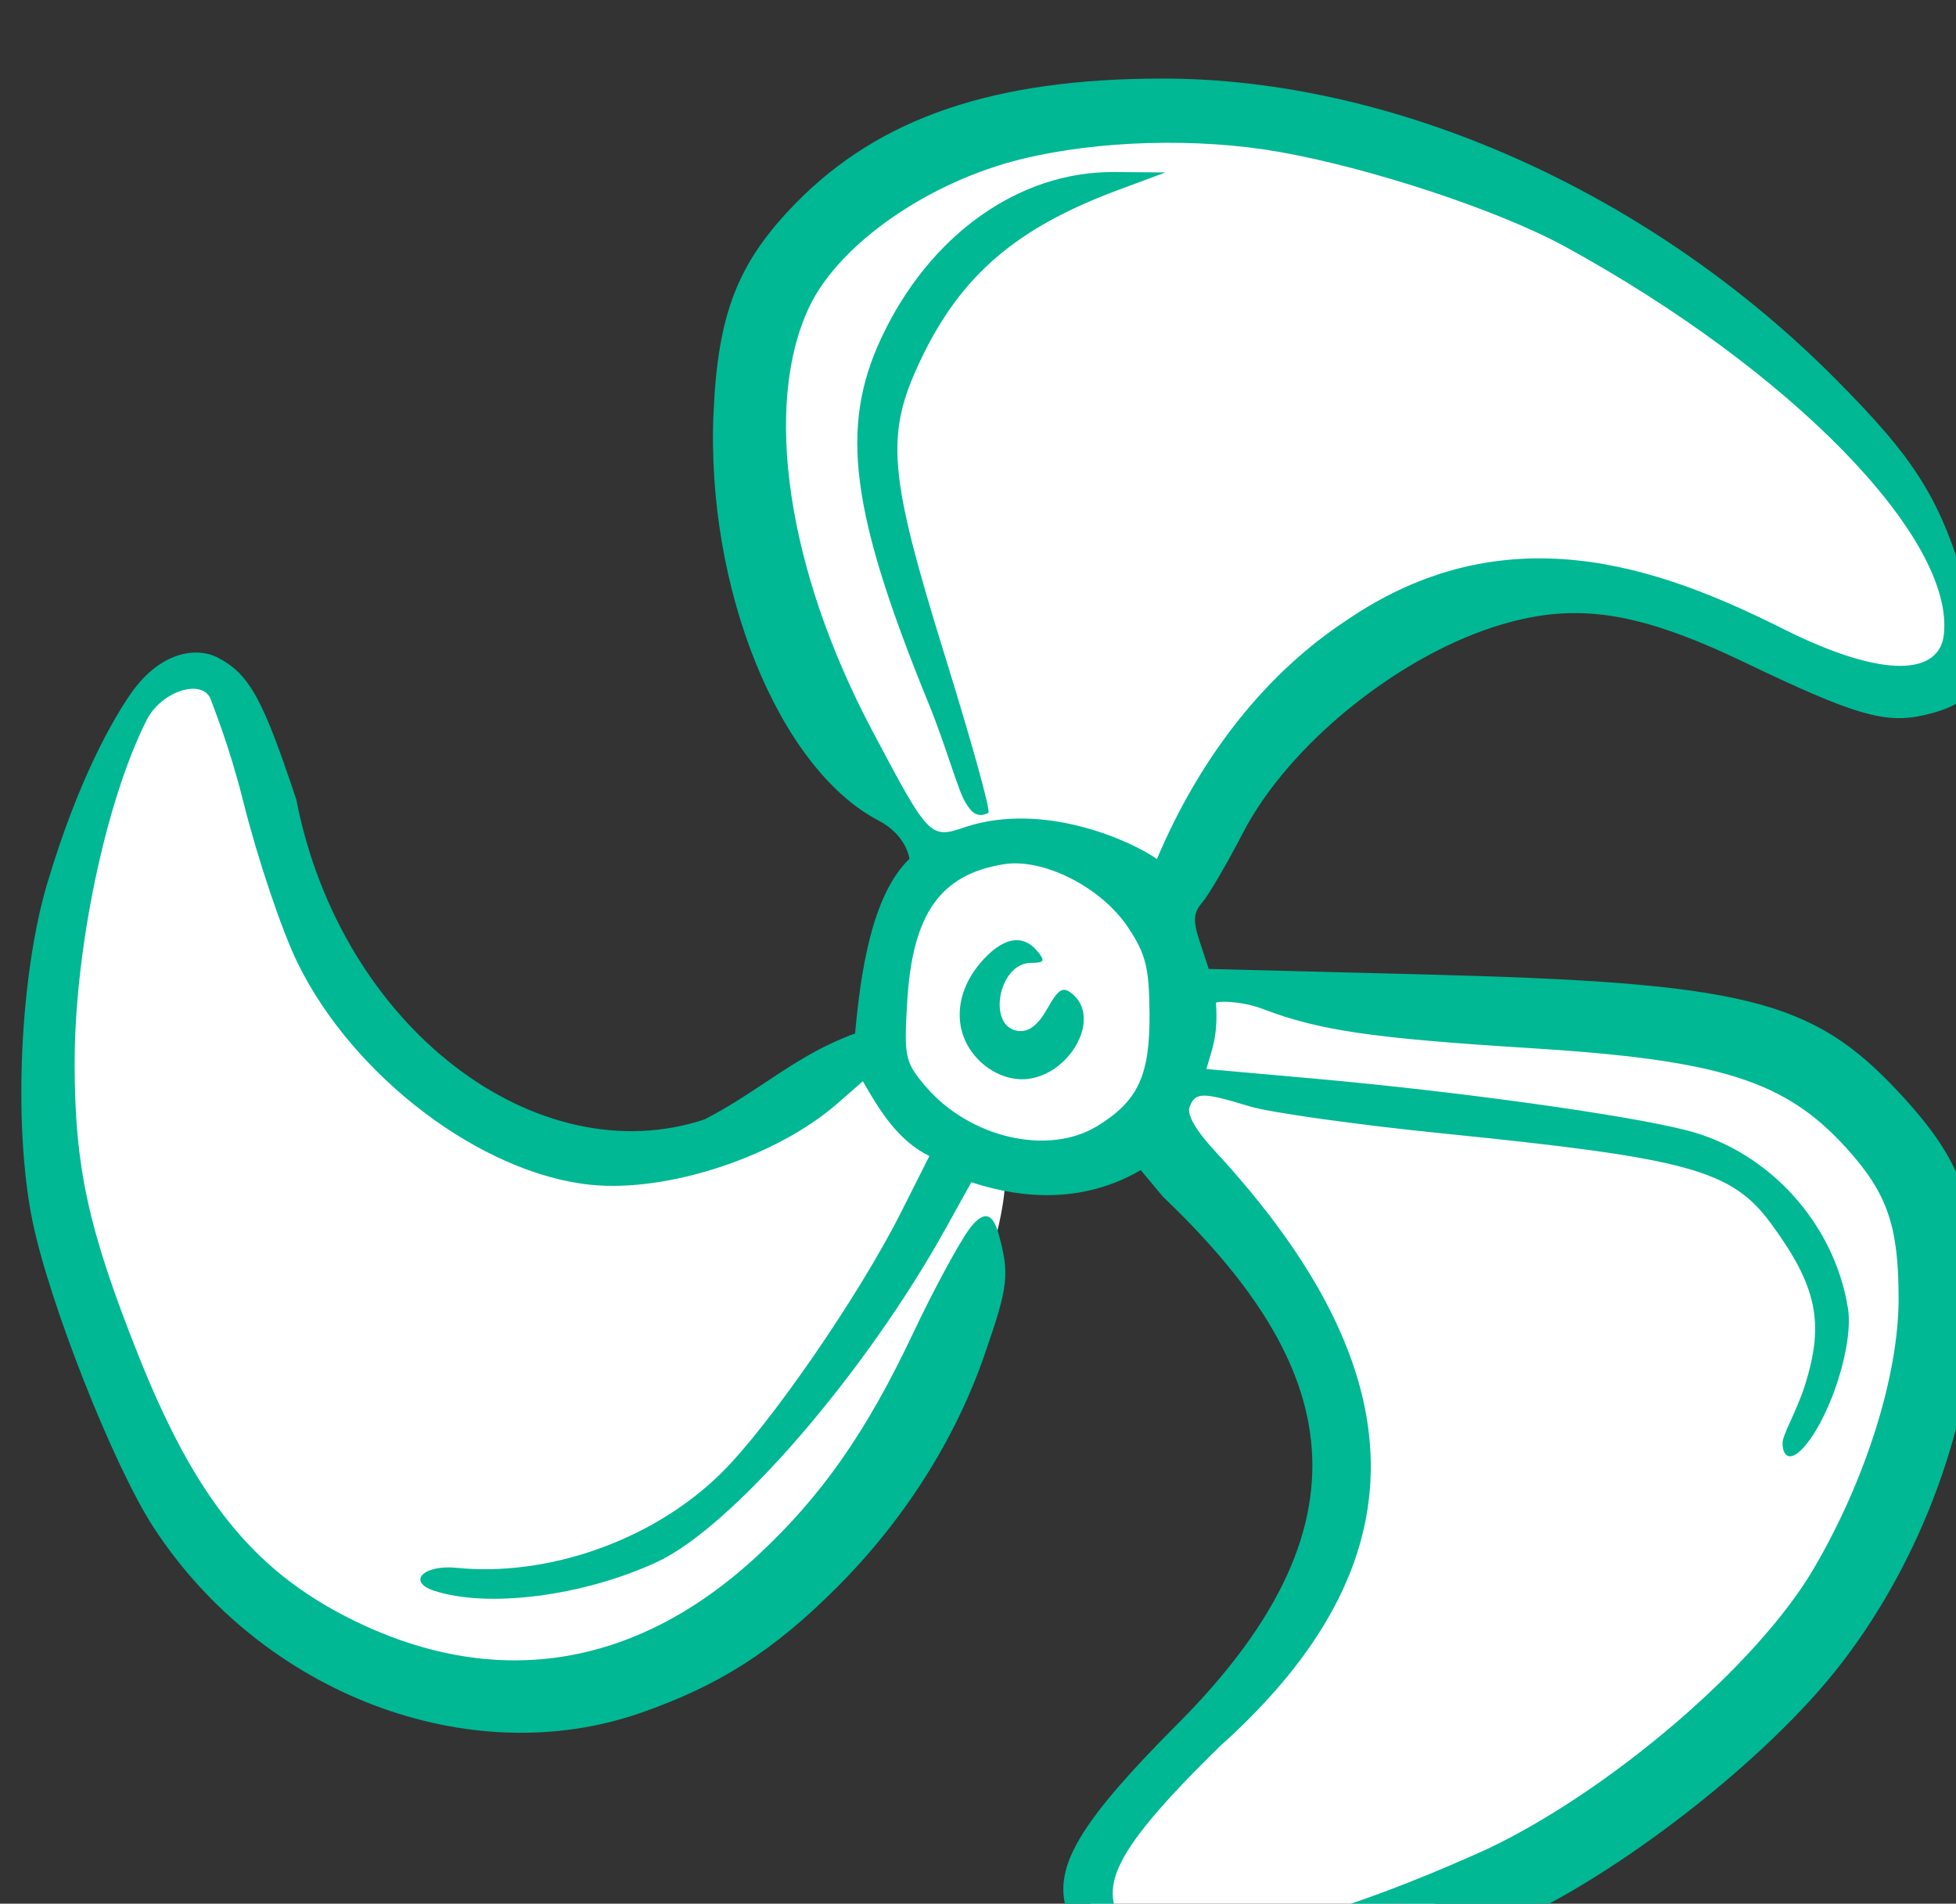 <?xml version="1.0" ?><svg height="182.55mm" viewBox="0 0 187.532 182.55" width="187.532mm" xmlns="http://www.w3.org/2000/svg">
    <rect x="0" y="0" width="187.532" height="182.55" fill="#333333" stroke="none"/>
    <path d="m 4988.244,18316.217 c 21.264,61.993 39.588,135.182 97.16,148.721 57.572,13.538 132.45,-34.814 132.45,-34.814 l 22.096,-67.499 c 0,0 -73.108,-95.574 -68.018,-159.704 5.09,-64.13 66.508,-125.614 170.907,-110.752 104.399,14.862 217.96,86.321 243.975,134.673 26.015,48.352 43.434,87.848 -23.3,67.999 -66.734,-19.85 -88.79,-47.538 -139.463,-20.97 -50.673,26.568 -75.67,47.639 -86.528,73.495 -10.858,25.856 -15.043,33.287 -15.043,33.287 l 6.447,27.687 c 0,0 127.926,7.635 171.246,12.114 43.321,4.479 105.87,35.322 103.607,91.309 -2.262,55.986 -35.403,148.72 -121.139,196.869 -85.736,48.148 -124.865,50.718 -145.904,53.466 -21.038,2.749 -58.477,-16.287 -36.534,-46.621 21.943,-30.335 68.657,-59.448 79.176,-97.824 10.519,-38.376 3.167,-84.591 -25.223,-114.416 -28.39,-29.826 -37.1,-40.005 -37.1,-40.005 l -53.274,11.706 c 0,0 2.941,32.574 -37.439,98.944 -40.38,66.369 -116.728,113.805 -183.688,82.554 -66.96,-31.25 -117.972,-66.573 -120.234,-183.025 -2.262,-116.452 11.876,-125.308 21.943,-151.265 10.067,-25.958 34.485,-46.569 43.88,-5.929 z" fill="#FFFFFF" transform="translate(-12.067,-56.892) matrix(0.265,0,0,0.265,-1286.452,-4726.685)"/>
    <path d="m 5301.178,18764.491 c -9.576,-5.823 -12.963,-11.057 -15.849,-24.5 -3.171,-14.767 6.885,-30.847 40.258,-64.385 77.198,-77.063 54.493,-134.64 -4.848,-191.425 l -7.952,-9.527 c -24.256,14.149 -48.651,8.523 -61.289,4.384 -0.204,0.349 -4.316,7.757 -9.135,16.462 -29.098,52.564 -77.212,108.235 -104.507,120.918 -27.023,12.559 -61.816,16.835 -80.987,10.351 -9.447,-3.195 -3.692,-9.418 8.473,-8.193 32.041,3.225 70.097,-9.243 95.387,-33.993 17.473,-17.103 50.032,-64.27 65.326,-94.641 l 10.261,-20.376 c -11.241,-5.547 -17.821,-16.127 -24.071,-27.063 l -9.227,8.062 c -21.986,19.214 -61.241,32.188 -89.022,29.418 -39.633,-3.947 -86.077,-39.051 -106.264,-80.315 -5.722,-11.696 -14.449,-37.631 -19.635,-58.354 -5.134,-20.513 -10.937,-34.5 -11.685,-36.757 -2.645,-7.984 -17.871,-3.599 -23.39,7.434 -14.833,29.627 -25.97,82.931 -25.943,124.17 0.025,37.539 4.955,60.057 23.16,105.761 20.392,51.198 41.28,77.254 75.999,94.801 52.179,26.372 103.426,18.606 147.692,-22.376 23.21,-21.488 39.557,-44.803 56.357,-80.381 7.54,-15.967 16.893,-33.258 20.785,-38.422 6.087,-7.779 8.542,-3.237 10.074,1.405 4.303,15.494 3.862,19.408 -5.068,45.064 -10.579,30.39 -29.09,59.48 -53.218,83.627 -22.991,23.01 -42.6,35.547 -71.083,45.454 -62.012,21.565 -136.769,-6.895 -176.059,-67.024 -14.528,-22.234 -38.069,-81.898 -44.009,-111.539 -6.896,-34.407 -4.464,-88.355 5.486,-121.733 11.155,-37.412 23.643,-59.158 30.26,-68.65 10.488,-15.046 23.563,-16.897 31.18,-13.057 11.902,6.001 16.751,15.805 28.635,51.464 16.228,83.212 87.605,135.848 147.804,115.709 20.296,-10.499 33.059,-23.327 54.362,-31.06 1.922,-21.179 5.816,-49.85 19.655,-63.19 0,0 -0.925,-8.504 -11.177,-13.86 -35.941,-18.777 -62.566,-83.894 -59.685,-147.789 1.619,-35.913 8.834,-54.232 29.793,-75.65 30.301,-30.968 71.802,-45.057 132.723,-45.057 83.798,0 175.653,40.85 242.545,107.864 30.361,30.416 38.795,44.042 49.02,79.191 8.456,29.065 4.948,38.491 -16.117,43.298 -14.13,3.222 -25.147,0 -64.785,-19.016 -38.294,-18.359 -60.506,-21.866 -87.802,-13.859 -36.769,10.783 -77.068,43.169 -93.777,75.361 -5.853,11.279 -12.485,22.635 -14.738,25.24 -3.32,3.837 -3.491,6.575 -0.901,14.421 l 3.196,9.685 77.784,1.995 c 115.998,2.976 140.396,9 171.613,42.372 23.716,25.352 29.233,41.323 27.558,79.776 -1.921,44.102 -21.165,93.739 -50.48,130.21 -28.321,35.238 -83.516,77.197 -122.252,92.939 -23.351,9.486 -81.256,20.362 -109.03,20.475 -17.416,0.06 -24.86,-1.14 -31.401,-5.119 z m 136.748,-44.063 c 44.704,-21.137 97.715,-66.572 118.169,-101.28 18.841,-31.974 30.841,-69.961 30.872,-97.73 0.03,-26.512 -4.014,-38.285 -18.752,-54.598 -22.232,-24.609 -45.684,-32.03 -114.787,-36.328 -56.597,-3.521 -76.121,-6.375 -96.264,-14.073 -8.297,-3.171 -16.589,-2.893 -17.164,-2.319 0.82,12.186 -1.466,16.932 -3.48,23.964 l 38.917,3.471 c 52.114,4.65 113.517,13.187 135.122,18.79 29.72,7.705 53.268,33.82 58.104,64.434 2.003,12.681 -5.925,38.148 -15.422,49.536 -5.096,6.112 -8.197,4.487 -8.251,-0.848 -0.031,-3.089 5.193,-11.66 8.148,-21.089 7.052,-22.489 4.275,-35.724 -12.219,-58.225 -14.298,-19.506 -29.641,-23.74 -118.578,-32.719 -31.117,-3.141 -62.697,-7.568 -70.177,-9.838 -17.199,-5.216 -19.632,-5.193 -21.705,0.211 -1.071,2.792 2.379,8.73 9.464,16.292 73.638,79.83 75.448,148.825 1.471,215.093 -42.54,41.653 -43.643,52.354 -33.367,67.024 3.172,4.531 6.365,6.046 10.527,5.004 40.41,-2.419 82.796,-18.246 119.372,-34.772 z m -140.92,-261.688 c 14.793,-9.018 19.12,-18.312 18.956,-40.706 -0.121,-16.706 -1.331,-21.55 -7.8,-31.257 -9.667,-14.507 -30.633,-25.136 -44.985,-22.808 -22.997,3.734 -33.002,18.024 -34.89,49.833 -1.177,19.83 -0.777,21.723 6.391,30.241 15.878,18.87 44.441,25.606 62.329,14.697 z m -42.783,-23.854 c -9.386,-9.387 -9.233,-23.58 0.377,-35.002 7.926,-9.419 15.349,-10.999 20.804,-4.427 2.916,3.516 2.525,4.211 -2.365,4.211 -11.678,0 -16.038,23.074 -4.653,24.628 3.81,0.519 7.207,-2.06 10.572,-8.026 4.115,-7.299 5.665,-8.204 9.123,-5.335 11.003,9.131 -1.872,30.84 -18.291,30.84 -5.469,0 -11.223,-2.546 -15.566,-6.889 z m 132.437,-158.797 c 57.928,-39.965 113.719,-19.693 158.097,2.497 38.385,19.32 56.991,16.159 58.572,2.392 4.013,-34.944 -55.309,-95.77 -137.042,-140.515 -23.962,-13.117 -70.576,-28.531 -103.863,-34.341 -29.245,-5.106 -65.059,-4.085 -92.635,2.642 -33.776,8.24 -66.107,30.733 -76.917,53.516 -16.856,35.52 -8.023,95.177 22.681,153.174 20.839,39.367 20.945,39.475 34.141,34.93 28.166,-9.071 59.459,5.035 68.946,11.701 16.438,-38.841 40.682,-67.902 68.02,-85.996 z m -137.31,65.492 c -2.502,-3.798 -7.13,-20.636 -13.138,-35.343 -28.447,-69.648 -32.443,-100.313 -17.288,-132.699 17.454,-37.298 49.775,-60.321 84.298,-60.048 l 18.5,0.146 -17.158,6.378 c -36.985,13.749 -57.012,31.025 -71.522,61.697 -12.754,26.958 -11.603,40.737 8.943,107.022 9.409,30.358 16.658,56.118 15.663,56.643 -4.851,2.559 -7.042,-1.89 -8.299,-3.796 z" fill="#00B894" transform="translate(-12.067,-56.892) matrix(0.265,0,0,0.265,-1286.452,-4726.685)"/>
</svg>